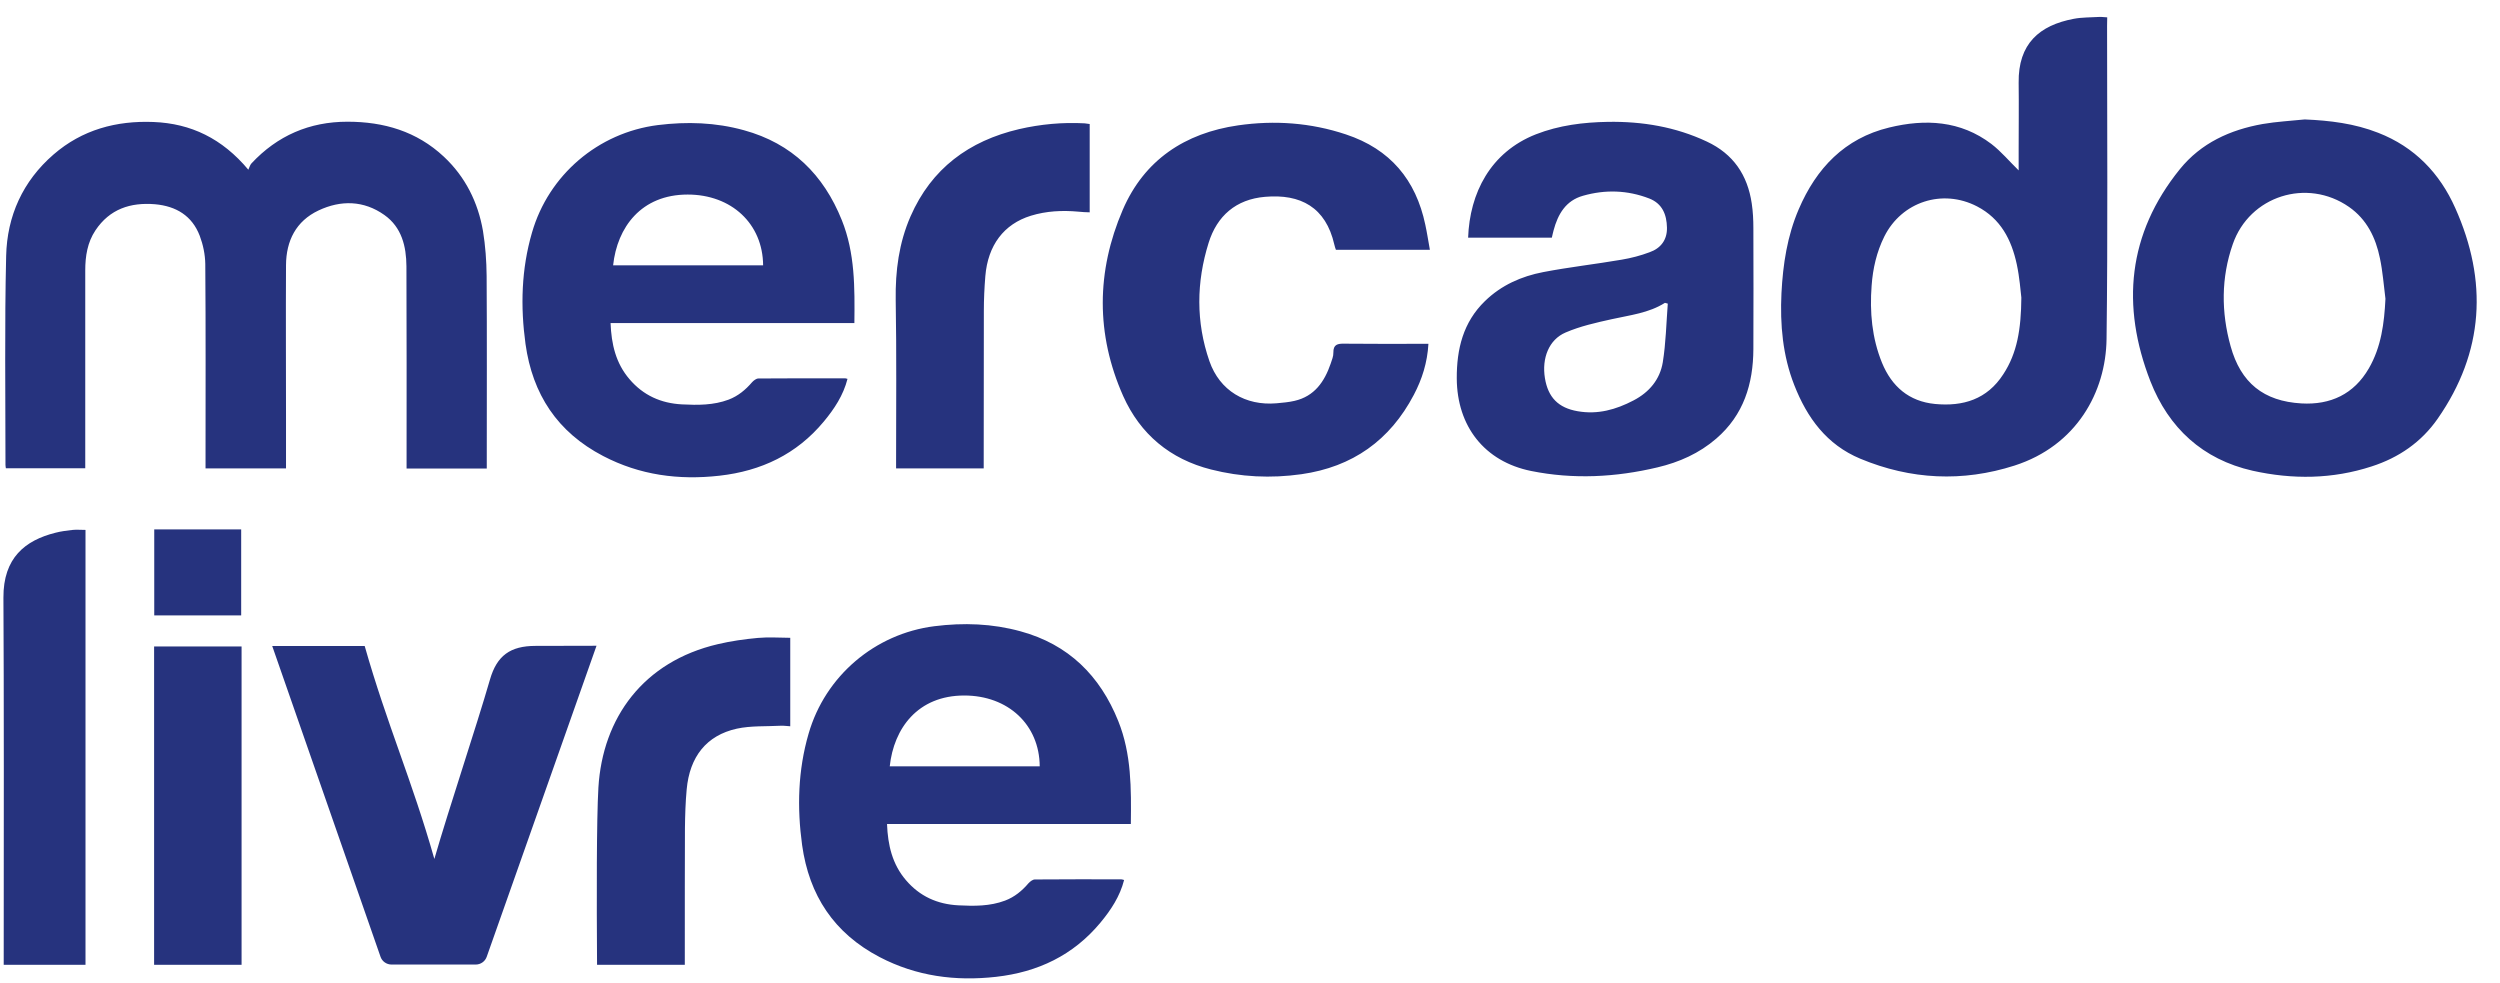 <svg width="89" height="35" viewBox="0 0 89 35" fill="none" xmlns="http://www.w3.org/2000/svg">
<path d="M17.324 9.825C17.338 12.01 17.329 14.194 17.329 16.378C17.329 16.474 17.329 16.566 17.329 16.681C16.358 16.681 15.43 16.681 14.474 16.681C14.474 16.58 14.474 16.484 14.474 16.393C14.474 14.088 14.479 11.784 14.469 9.48C14.464 8.769 14.301 8.092 13.686 7.655C12.95 7.132 12.133 7.118 11.34 7.492C10.537 7.871 10.187 8.572 10.182 9.441C10.172 11.256 10.182 13.075 10.182 14.89C10.182 15.481 10.182 16.071 10.182 16.676C9.221 16.676 8.279 16.676 7.317 16.676C7.317 16.58 7.317 16.494 7.317 16.407C7.317 14.069 7.327 11.736 7.308 9.398C7.303 9.062 7.231 8.712 7.111 8.395C6.837 7.679 6.27 7.339 5.52 7.271C4.645 7.199 3.905 7.439 3.396 8.203C3.112 8.63 3.035 9.12 3.035 9.624C3.035 11.87 3.035 14.122 3.035 16.369C3.035 16.465 3.035 16.561 3.035 16.671C2.088 16.671 1.156 16.671 0.209 16.671C0.204 16.628 0.195 16.59 0.195 16.551C0.195 14.069 0.161 11.592 0.219 9.11C0.252 7.689 0.81 6.45 1.906 5.5C2.925 4.617 4.141 4.29 5.467 4.343C6.798 4.396 7.909 4.929 8.841 6.042C8.879 5.961 8.899 5.874 8.952 5.817C9.874 4.828 11.018 4.333 12.369 4.333C13.662 4.333 14.834 4.674 15.8 5.577C16.569 6.297 17.016 7.199 17.194 8.222C17.281 8.755 17.319 9.292 17.324 9.825ZM5.491 21.909C6.534 21.909 7.557 21.909 8.586 21.909C8.586 20.881 8.586 19.864 8.586 18.846C7.538 18.846 6.514 18.846 5.491 18.846C5.491 19.883 5.491 20.896 5.491 21.909ZM43.114 16.714C44.171 16.983 45.243 17.036 46.329 16.882C48.151 16.623 49.482 15.677 50.333 14.055C50.626 13.498 50.813 12.912 50.852 12.24C50.736 12.24 50.659 12.24 50.578 12.24C49.674 12.24 48.766 12.245 47.862 12.235C47.622 12.23 47.463 12.259 47.468 12.552C47.473 12.682 47.415 12.816 47.372 12.946C47.151 13.589 46.795 14.108 46.084 14.271C45.877 14.319 45.656 14.338 45.445 14.357C44.339 14.453 43.421 13.906 43.056 12.859C42.571 11.462 42.59 10.041 43.027 8.644C43.325 7.689 43.998 7.094 45.036 7.007C46.3 6.897 47.199 7.377 47.502 8.707C47.516 8.774 47.54 8.841 47.559 8.894C48.679 8.894 49.78 8.894 50.904 8.894C50.847 8.582 50.804 8.289 50.741 8.001C50.405 6.402 49.492 5.308 47.915 4.785C46.661 4.367 45.377 4.276 44.075 4.463C42.181 4.737 40.735 5.697 39.971 7.468C39.029 9.657 39.009 11.899 39.985 14.098C40.595 15.461 41.657 16.345 43.114 16.714ZM59.344 8.102C59.334 7.641 59.181 7.247 58.71 7.065C57.936 6.767 57.148 6.743 56.355 6.969C55.739 7.142 55.461 7.627 55.307 8.203C55.283 8.284 55.269 8.371 55.245 8.462C54.245 8.462 53.255 8.462 52.265 8.462C52.322 6.873 53.058 5.418 54.682 4.78C55.509 4.458 56.369 4.353 57.244 4.338C58.469 4.319 59.647 4.516 60.762 5.039C61.709 5.481 62.213 6.234 62.362 7.243C62.406 7.535 62.42 7.833 62.42 8.126C62.425 9.557 62.425 10.992 62.42 12.423C62.415 13.666 62.074 14.775 61.098 15.615C60.493 16.138 59.782 16.455 59.008 16.638C57.518 16.993 56.009 17.07 54.509 16.767C52.846 16.431 51.87 15.173 51.861 13.474C51.856 12.427 52.087 11.472 52.865 10.718C53.447 10.152 54.163 9.835 54.942 9.686C55.864 9.509 56.806 9.403 57.734 9.244C58.071 9.187 58.407 9.1 58.724 8.98C59.123 8.841 59.354 8.539 59.344 8.102ZM59.272 10.781C58.695 11.146 58.027 11.218 57.383 11.362C56.826 11.486 56.259 11.611 55.735 11.837C55.139 12.091 54.884 12.754 54.999 13.46C55.11 14.146 55.475 14.521 56.167 14.64C56.879 14.765 57.527 14.583 58.152 14.256C58.715 13.964 59.094 13.508 59.195 12.898C59.306 12.211 59.32 11.506 59.373 10.809C59.339 10.8 59.306 10.79 59.272 10.781ZM31.901 16.393C31.901 16.484 31.901 16.58 31.901 16.676C32.958 16.676 33.977 16.676 35.02 16.676C35.02 16.585 35.02 16.503 35.02 16.426C35.02 14.64 35.02 12.859 35.025 11.073C35.025 10.661 35.044 10.243 35.078 9.83C35.169 8.731 35.736 7.977 36.702 7.679C37.25 7.511 37.817 7.483 38.389 7.535C38.519 7.55 38.654 7.555 38.793 7.559C38.793 6.494 38.793 5.457 38.793 4.415C38.726 4.405 38.673 4.396 38.615 4.391C37.827 4.348 37.048 4.42 36.279 4.597C34.496 5.015 33.16 5.999 32.415 7.703C32.002 8.649 31.872 9.643 31.887 10.675C31.92 12.586 31.901 14.487 31.901 16.393ZM2.588 18.865C2.381 18.889 2.174 18.913 1.973 18.966C0.901 19.235 0.113 19.854 0.122 21.28C0.141 24.439 0.137 30.108 0.132 34.347H3.044C3.044 29.364 3.044 22.811 3.044 18.865C2.876 18.865 2.727 18.851 2.588 18.865ZM86.782 14.905C86.201 15.74 85.398 16.292 84.432 16.604C83.034 17.06 81.616 17.074 80.193 16.758C78.41 16.354 77.204 15.231 76.555 13.575C75.507 10.886 75.743 8.323 77.603 6.023C78.357 5.092 79.391 4.621 80.549 4.415C81.044 4.329 81.549 4.305 82.048 4.252C82.942 4.29 83.822 4.396 84.663 4.727C85.961 5.231 86.859 6.172 87.407 7.406C88.57 10.003 88.436 12.528 86.782 14.905ZM84.922 10.637C84.86 10.157 84.826 9.667 84.725 9.192C84.576 8.462 84.259 7.809 83.625 7.367C82.13 6.326 80.083 6.974 79.487 8.692C79.069 9.888 79.073 11.117 79.41 12.326C79.77 13.627 80.583 14.285 81.933 14.362C82.962 14.42 83.798 14.036 84.331 13.114C84.773 12.351 84.879 11.506 84.922 10.637ZM26.979 22.71C26.503 22.754 26.027 22.821 25.561 22.931C22.899 23.551 21.452 25.557 21.303 28.039C21.236 29.192 21.24 31.985 21.255 34.347H24.379C24.379 32.422 24.379 30.243 24.384 29.489C24.389 29.028 24.403 28.563 24.446 28.102C24.552 26.94 25.148 26.181 26.229 25.941C26.734 25.831 27.277 25.865 27.801 25.836C27.907 25.831 28.017 25.85 28.133 25.855C28.133 24.789 28.133 23.747 28.133 22.706C27.729 22.701 27.349 22.677 26.979 22.71ZM39.811 25.672C40.282 26.844 40.273 28.073 40.258 29.335C37.36 29.335 34.481 29.335 31.578 29.335C31.607 30.089 31.766 30.766 32.251 31.333C32.742 31.909 33.371 32.192 34.121 32.23C34.683 32.259 35.241 32.264 35.779 32.062C36.12 31.933 36.385 31.712 36.615 31.443C36.673 31.381 36.764 31.309 36.841 31.309C37.865 31.299 38.894 31.304 39.917 31.304C39.946 31.304 39.975 31.318 40.018 31.328C39.869 31.913 39.547 32.398 39.172 32.85C38.206 34.011 36.947 34.607 35.462 34.775C34.01 34.938 32.626 34.755 31.319 34.074C29.69 33.224 28.805 31.875 28.555 30.084C28.373 28.75 28.406 27.425 28.786 26.119C29.377 24.069 31.141 22.562 33.265 22.293C34.304 22.163 35.322 22.197 36.332 22.475C38.038 22.941 39.163 24.055 39.811 25.672ZM37.014 27.281C37.005 25.802 35.89 24.76 34.328 24.76C32.674 24.76 31.819 25.927 31.675 27.281C33.453 27.281 35.236 27.281 37.014 27.281ZM75.012 0.915C75.012 4.636 75.041 8.356 74.993 12.072C74.969 13.954 73.926 15.865 71.715 16.575C69.87 17.166 68.024 17.079 66.227 16.33C65.03 15.831 64.333 14.876 63.876 13.709C63.463 12.658 63.367 11.558 63.42 10.435C63.473 9.408 63.626 8.4 64.035 7.449C64.66 5.99 65.669 4.924 67.255 4.54C68.538 4.228 69.793 4.29 70.893 5.125C71.244 5.394 71.533 5.745 71.864 6.066C71.864 5.822 71.864 5.558 71.864 5.298C71.864 4.516 71.874 3.728 71.864 2.946C71.845 1.554 72.604 0.901 73.825 0.67C74.123 0.613 74.431 0.622 74.734 0.603C74.82 0.598 74.906 0.613 75.017 0.618C75.012 0.728 75.012 0.824 75.012 0.915ZM71.96 10.594C71.931 10.358 71.898 9.878 71.797 9.408C71.609 8.534 71.225 7.785 70.384 7.348C69.153 6.71 67.702 7.18 67.082 8.419C66.808 8.971 66.674 9.557 66.63 10.166C66.558 11.107 66.64 12.034 67 12.917C67.346 13.757 67.957 14.29 68.884 14.381C69.884 14.477 70.74 14.218 71.316 13.325C71.811 12.571 71.951 11.722 71.96 10.594ZM30.171 13.488C30.022 14.074 29.7 14.559 29.325 15.01C28.359 16.172 27.1 16.767 25.614 16.935C24.163 17.099 22.779 16.916 21.472 16.234C19.842 15.385 18.958 14.036 18.708 12.245C18.525 10.91 18.559 9.585 18.939 8.28C19.53 6.23 21.294 4.722 23.418 4.453C24.456 4.324 25.475 4.357 26.484 4.636C28.195 5.106 29.32 6.22 29.969 7.838C30.44 9.009 30.43 10.238 30.416 11.501C27.518 11.501 24.639 11.501 21.736 11.501C21.765 12.255 21.923 12.931 22.409 13.498C22.899 14.074 23.529 14.357 24.278 14.396C24.841 14.425 25.398 14.429 25.936 14.228C26.278 14.098 26.542 13.877 26.773 13.608C26.83 13.546 26.922 13.474 26.999 13.474C28.022 13.464 29.051 13.469 30.075 13.469C30.099 13.464 30.128 13.479 30.171 13.488ZM21.827 9.446C23.61 9.446 25.389 9.446 27.167 9.446C27.157 7.967 26.042 6.926 24.48 6.926C22.827 6.926 21.971 8.092 21.827 9.446ZM19.063 22.994C18.169 22.994 17.689 23.339 17.444 24.189C16.939 25.932 15.997 28.731 15.463 30.579C14.67 27.78 13.777 25.793 12.983 22.998H9.691L13.546 34.059C13.603 34.227 13.762 34.338 13.94 34.338H16.934C17.112 34.338 17.27 34.227 17.328 34.059L21.236 22.989C20.486 22.994 19.775 22.994 19.063 22.994ZM5.486 34.347H8.6C8.6 30.555 8.6 25.644 8.6 23.013C7.552 23.013 6.524 23.013 5.486 23.013C5.486 25.653 5.486 30.555 5.486 34.347Z" fill="#26337E"/>
</svg>
